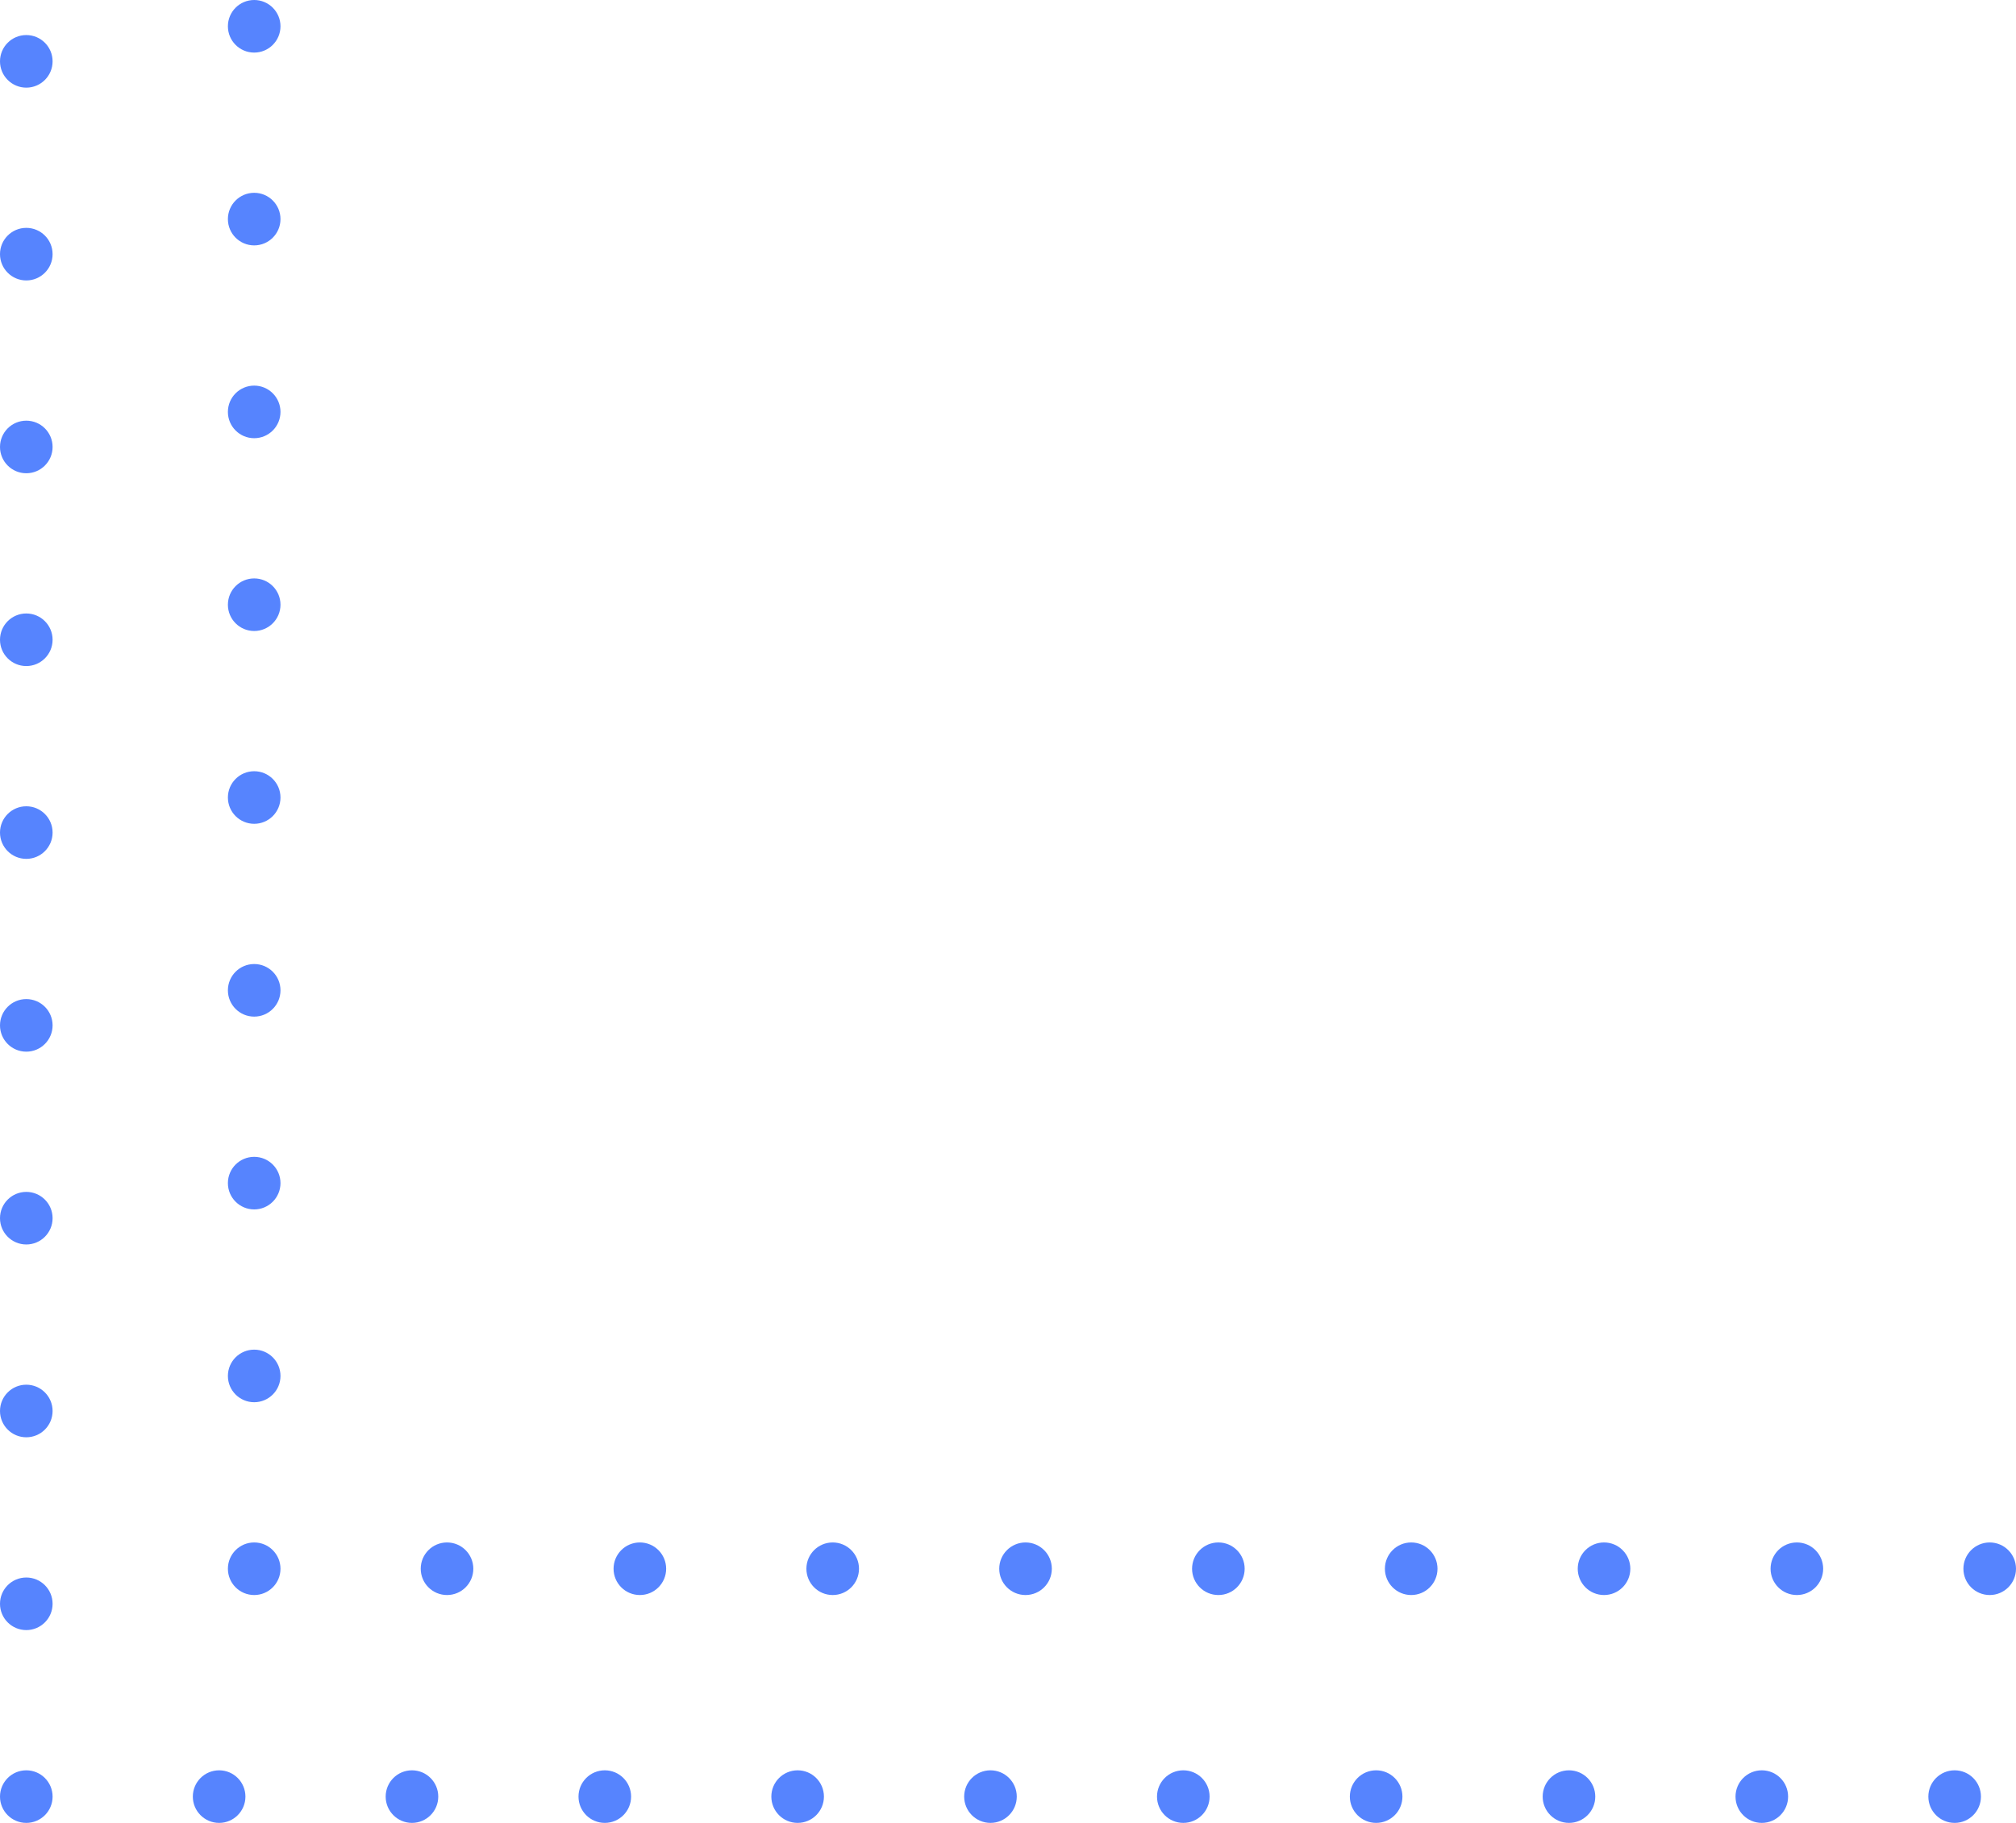 <svg width="115" height="104" viewBox="0 0 115 104" fill="none" xmlns="http://www.w3.org/2000/svg">
<circle cx="14.5" cy="1.5" r="1.5" fill="#5684FE"/>
<circle cx="14.5" cy="12.5" r="1.5" fill="#5684FE"/>
<circle cx="14.5" cy="23.5" r="1.5" fill="#5684FE"/>
<circle cx="14.5" cy="34.5" r="1.5" fill="#5684FE"/>
<circle cx="14.5" cy="45.5" r="1.5" fill="#5684FE"/>
<circle cx="14.5" cy="56.5" r="1.5" fill="#5684FE"/>
<circle cx="14.5" cy="67.5" r="1.5" fill="#5684FE"/>
<circle cx="14.5" cy="78.5" r="1.5" fill="#5684FE"/>
<circle cx="14.5" cy="89.5" r="1.5" fill="#5684FE"/>
<circle cx="25.5" cy="89.5" r="1.5" transform="rotate(-90 25.5 89.5)" fill="#5684FE"/>
<circle cx="36.5" cy="89.5" r="1.5" transform="rotate(-90 36.5 89.5)" fill="#5684FE"/>
<circle cx="47.5" cy="89.5" r="1.5" transform="rotate(-90 47.5 89.5)" fill="#5684FE"/>
<circle cx="58.5" cy="89.5" r="1.5" transform="rotate(-90 58.5 89.5)" fill="#5684FE"/>
<circle cx="69.5" cy="89.5" r="1.5" transform="rotate(-90 69.5 89.5)" fill="#5684FE"/>
<circle cx="80.5" cy="89.5" r="1.5" transform="rotate(-90 80.5 89.5)" fill="#5684FE"/>
<circle cx="91.5" cy="89.5" r="1.5" transform="rotate(-90 91.5 89.5)" fill="#5684FE"/>
<circle cx="102.5" cy="89.5" r="1.5" transform="rotate(-90 102.5 89.5)" fill="#5684FE"/>
<circle cx="113.5" cy="89.5" r="1.5" transform="rotate(-90 113.5 89.5)" fill="#5684FE"/>
<circle cx="1.5" cy="3.5" r="1.5" fill="#5684FE"/>
<circle cx="1.5" cy="14.5" r="1.5" fill="#5684FE"/>
<circle cx="1.5" cy="25.5" r="1.5" fill="#5684FE"/>
<circle cx="1.5" cy="36.5" r="1.5" fill="#5684FE"/>
<circle cx="1.5" cy="47.5" r="1.5" fill="#5684FE"/>
<circle cx="1.5" cy="58.5" r="1.5" fill="#5684FE"/>
<circle cx="1.5" cy="69.5" r="1.5" fill="#5684FE"/>
<circle cx="1.5" cy="80.5" r="1.5" fill="#5684FE"/>
<circle cx="1.5" cy="91.5" r="1.5" fill="#5684FE"/>
<circle cx="1.5" cy="102.5" r="1.5" fill="#5684FE"/>
<circle cx="12.5" cy="102.5" r="1.5" transform="rotate(-90 12.5 102.5)" fill="#5684FE"/>
<circle cx="23.5" cy="102.5" r="1.5" transform="rotate(-90 23.5 102.5)" fill="#5684FE"/>
<circle cx="34.5" cy="102.5" r="1.5" transform="rotate(-90 34.5 102.5)" fill="#5684FE"/>
<circle cx="45.5" cy="102.5" r="1.5" transform="rotate(-90 45.5 102.5)" fill="#5684FE"/>
<circle cx="56.5" cy="102.5" r="1.5" transform="rotate(-90 56.5 102.5)" fill="#5684FE"/>
<circle cx="67.5" cy="102.5" r="1.5" transform="rotate(-90 67.5 102.5)" fill="#5684FE"/>
<circle cx="78.5" cy="102.5" r="1.5" transform="rotate(-90 78.5 102.5)" fill="#5684FE"/>
<circle cx="89.5" cy="102.5" r="1.5" transform="rotate(-90 89.5 102.5)" fill="#5684FE"/>
<circle cx="100.5" cy="102.5" r="1.5" transform="rotate(-90 100.5 102.5)" fill="#5684FE"/>
<circle cx="111.5" cy="102.5" r="1.5" transform="rotate(-90 111.5 102.5)" fill="#5684FE"/>
</svg>
